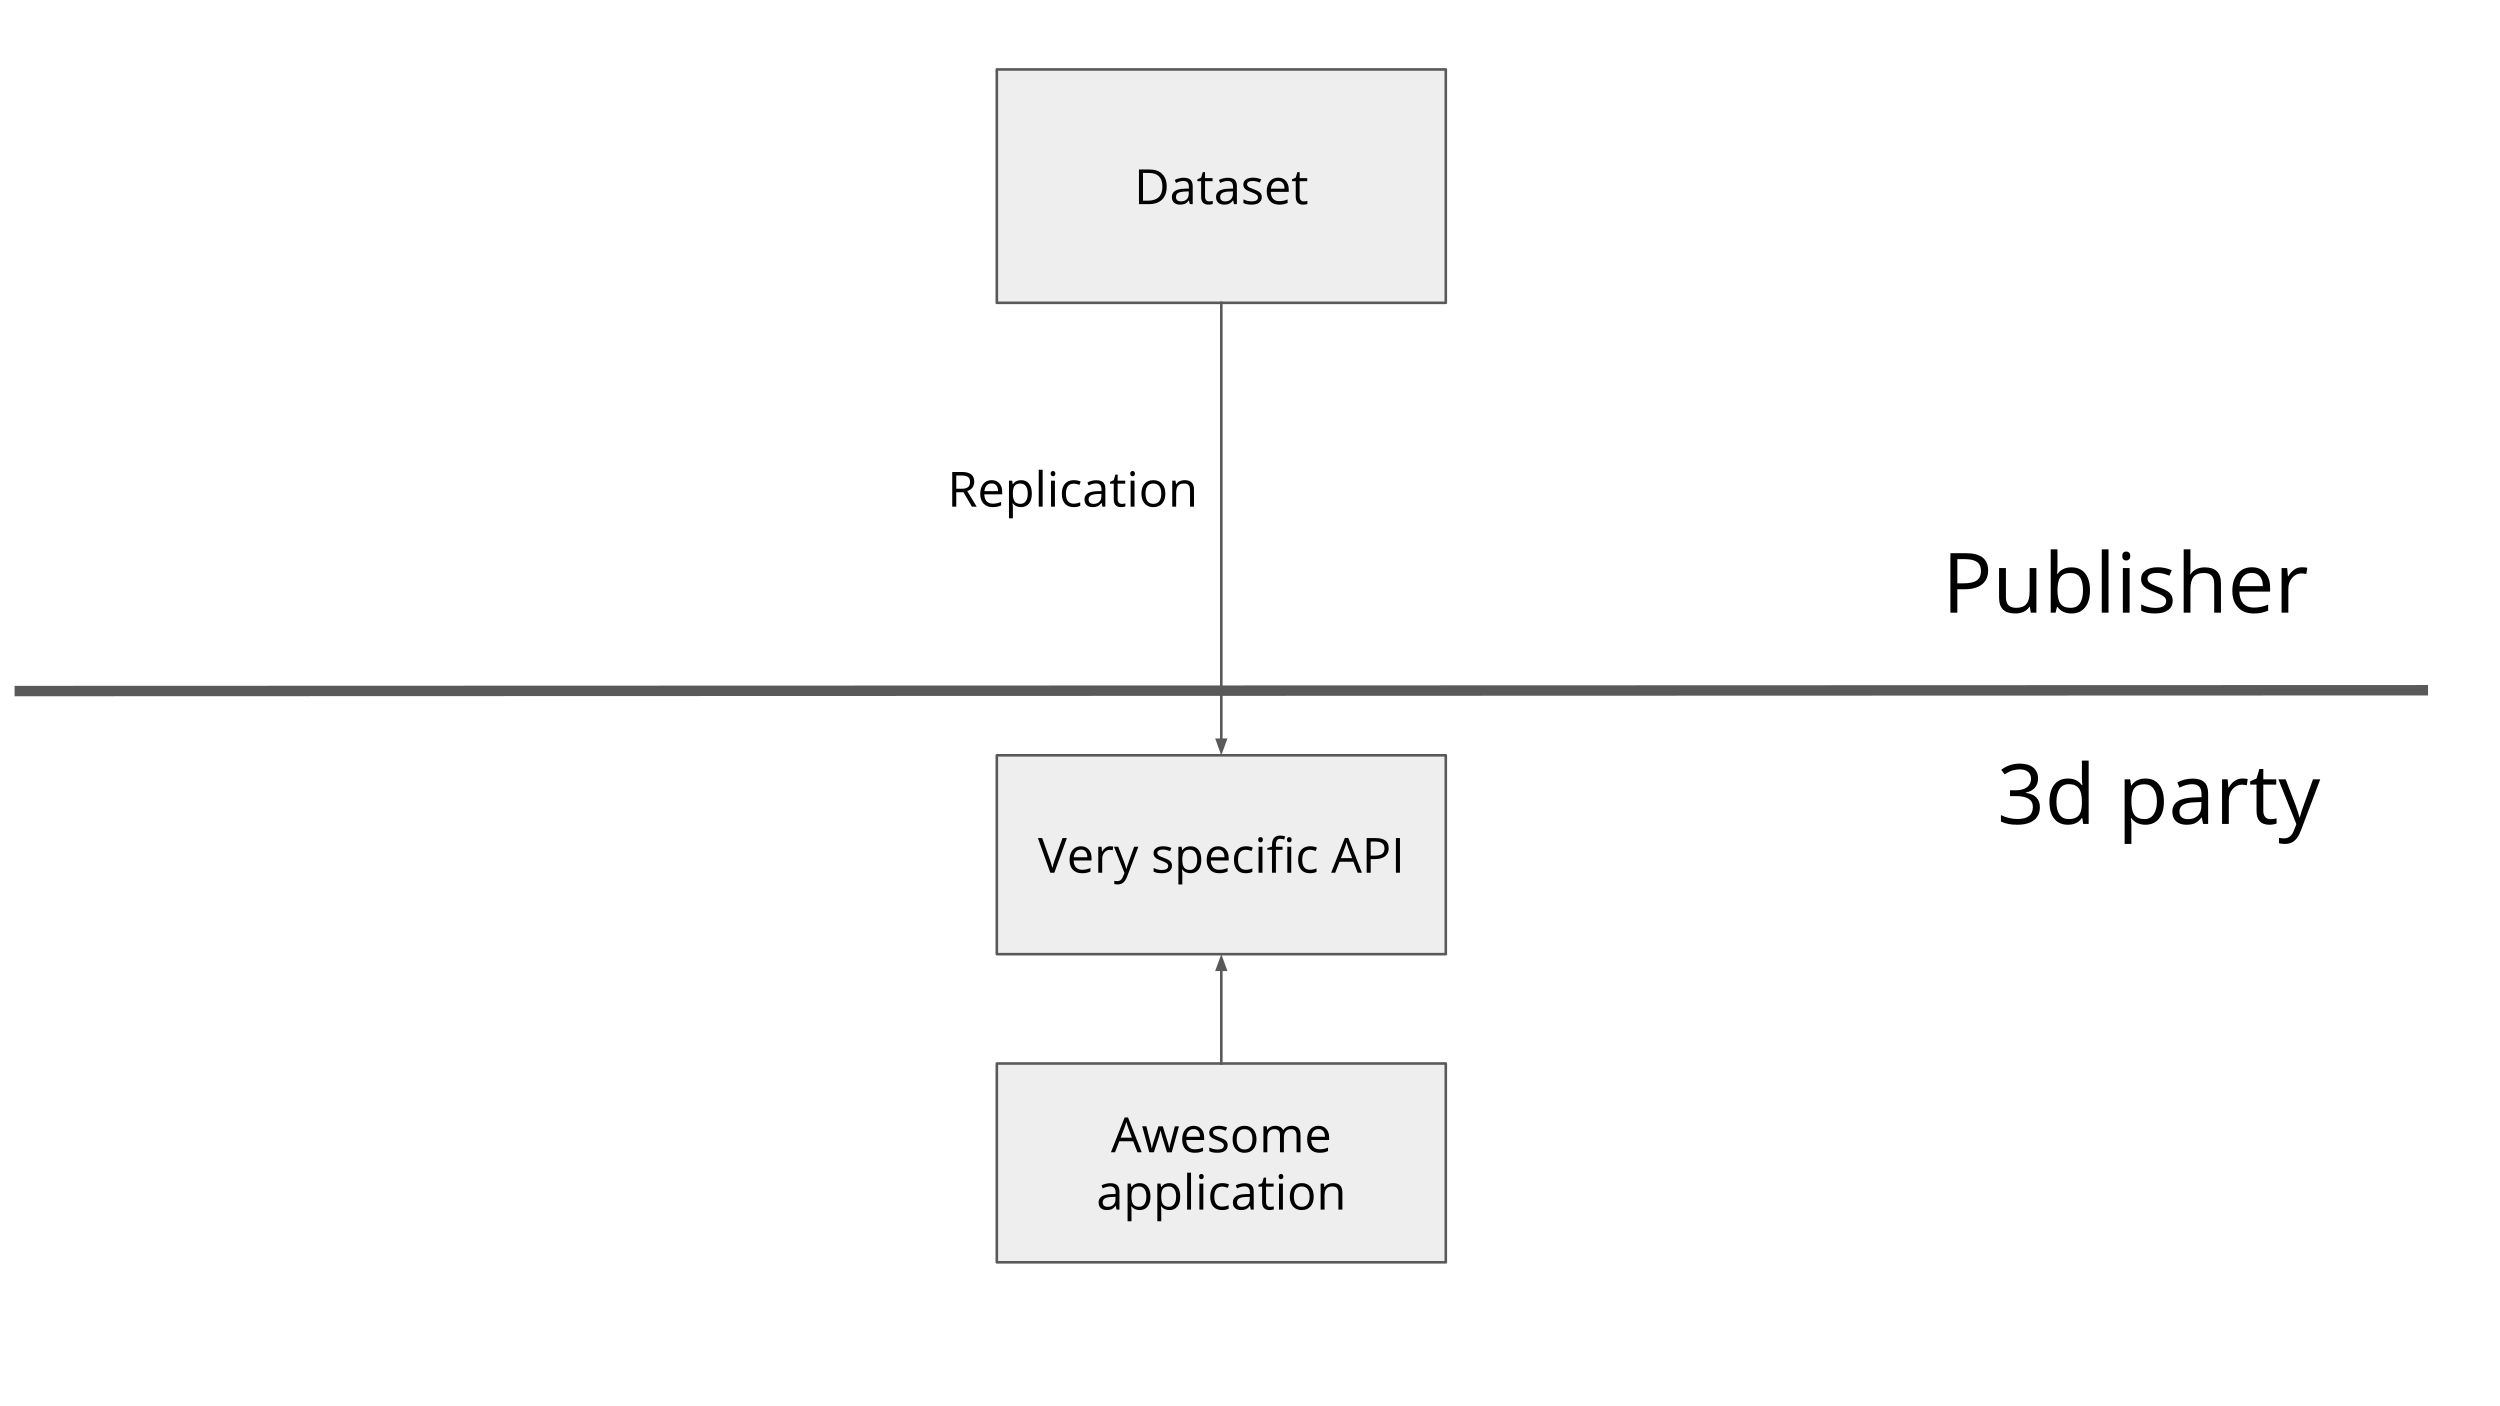 <svg version="1.1" viewBox="0.0 0.0 960.0 540.0" fill="none" stroke="none" stroke-linecap="square" stroke-miterlimit="10" xmlns:xlink="http://www.w3.org/1999/xlink" xmlns="http://www.w3.org/2000/svg"><rect x="0.0" y="0.0" width="960.0" height="540.0" fill="#808080" stroke="none"/><clipPath id="g71f860c9f5_0_15.0"><path d="m0 0l960.0 0l0 540.0l-960.0 0l0 -540.0z" clip-rule="nonzero"/></clipPath><g clip-path="url(#g71f860c9f5_0_15.0)"><path fill="#ffffff" d="m0 0l960.0 0l0 540.0l-960.0 0z" fill-rule="evenodd"/><path fill="#000000" fill-opacity="0.0" d="m7.596 265.367l922.772 -0.315" fill-rule="evenodd"/><path stroke="#595959" stroke-width="4.0" stroke-linejoin="round" stroke-linecap="butt" d="m7.596 265.367l922.772 -0.315" fill-rule="evenodd"/><path fill="#000000" fill-opacity="0.0" d="m575.945 195.546l319.496 0l0 43.276l-319.496 0z" fill-rule="evenodd"/><path fill="#000000" d="m763.441 219.078q0 3.469 -2.375 5.344q-2.359 1.859 -6.766 1.859l-2.688 0l0 8.984l-2.656 0l0 -22.844l5.922 0q8.562 0 8.562 6.656zm-11.828 4.922l2.391 0q3.531 0 5.109 -1.141q1.578 -1.141 1.578 -3.656q0 -2.266 -1.484 -3.375q-1.484 -1.109 -4.625 -1.109l-2.969 0l0 9.281zm18.656 -5.859l0 11.109q0 2.094 0.953 3.125q0.953 1.031 2.984 1.031q2.688 0 3.922 -1.469q1.25 -1.469 1.25 -4.797l0 -9.0l2.594 0l0 17.125l-2.141 0l-0.375 -2.297l-0.141 0q-0.797 1.266 -2.219 1.938q-1.406 0.672 -3.219 0.672q-3.125 0 -4.688 -1.484q-1.547 -1.484 -1.547 -4.75l0 -11.203l2.625 0zm25.172 -0.281q3.375 0 5.234 2.312q1.875 2.297 1.875 6.516q0 4.219 -1.891 6.562q-1.875 2.328 -5.219 2.328q-1.672 0 -3.062 -0.609q-1.375 -0.625 -2.312 -1.906l-0.188 0l-0.547 2.203l-1.859 0l0 -24.312l2.594 0l0 5.906q0 1.984 -0.125 3.562l0.125 0q1.812 -2.562 5.375 -2.562zm-0.375 2.172q-2.656 0 -3.828 1.531q-1.172 1.516 -1.172 5.125q0 3.609 1.203 5.172q1.203 1.547 3.859 1.547q2.391 0 3.562 -1.734q1.172 -1.75 1.172 -5.016q0 -3.344 -1.172 -4.984q-1.172 -1.641 -3.625 -1.641zm14.609 15.234l-2.594 0l0 -24.312l2.594 0l0 24.312zm8.094 0l-2.594 0l0 -17.125l2.594 0l0 17.125zm-2.812 -21.766q0 -0.891 0.438 -1.297q0.438 -0.422 1.094 -0.422q0.625 0 1.078 0.422q0.453 0.422 0.453 1.297q0 0.875 -0.453 1.312q-0.453 0.422 -1.078 0.422q-0.656 0 -1.094 -0.422q-0.438 -0.438 -0.438 -1.312zm19.359 17.094q0 2.391 -1.781 3.688q-1.781 1.297 -5.0 1.297q-3.406 0 -5.312 -1.078l0 -2.406q1.234 0.625 2.641 0.984q1.422 0.359 2.734 0.359q2.031 0 3.125 -0.641q1.094 -0.656 1.094 -1.984q0 -1.0 -0.875 -1.703q-0.859 -0.719 -3.375 -1.688q-2.391 -0.891 -3.406 -1.547q-1.0 -0.672 -1.5 -1.516q-0.484 -0.844 -0.484 -2.016q0 -2.094 1.703 -3.297q1.703 -1.219 4.672 -1.219q2.766 0 5.406 1.125l-0.922 2.109q-2.578 -1.062 -4.672 -1.062q-1.844 0 -2.781 0.578q-0.938 0.578 -0.938 1.594q0 0.688 0.344 1.172q0.359 0.484 1.141 0.922q0.781 0.438 3.0 1.266q3.047 1.109 4.109 2.234q1.078 1.125 1.078 2.828zm15.938 4.672l0 -11.078q0 -2.094 -0.953 -3.125q-0.953 -1.031 -2.984 -1.031q-2.703 0 -3.953 1.469q-1.234 1.469 -1.234 4.812l0 8.953l-2.594 0l0 -24.312l2.594 0l0 7.359q0 1.328 -0.125 2.203l0.156 0q0.766 -1.234 2.172 -1.938q1.422 -0.719 3.234 -0.719q3.141 0 4.703 1.5q1.578 1.484 1.578 4.734l0 11.172l-2.594 0zm15.156 0.312q-3.797 0 -6.0 -2.312q-2.188 -2.312 -2.188 -6.422q0 -4.141 2.031 -6.578q2.047 -2.438 5.484 -2.438q3.219 0 5.094 2.125q1.875 2.109 1.875 5.578l0 1.641l-11.797 0q0.078 3.016 1.516 4.578q1.453 1.562 4.078 1.562q2.766 0 5.469 -1.156l0 2.312q-1.375 0.594 -2.609 0.844q-1.219 0.266 -2.953 0.266zm-0.703 -15.578q-2.062 0 -3.297 1.344q-1.219 1.344 -1.438 3.719l8.953 0q0 -2.453 -1.094 -3.75q-1.094 -1.312 -3.125 -1.312zm19.234 -2.172q1.141 0 2.047 0.188l-0.359 2.406q-1.062 -0.234 -1.875 -0.234q-2.078 0 -3.562 1.688q-1.469 1.688 -1.469 4.203l0 9.188l-2.594 0l0 -17.125l2.141 0l0.297 3.172l0.125 0q0.953 -1.672 2.297 -2.578q1.344 -0.906 2.953 -0.906z" fill-rule="nonzero"/><path fill="#000000" fill-opacity="0.0" d="m717.701 276.669l182.299 0l0 43.276l-182.299 0z" fill-rule="evenodd"/><path fill="#000000" d="m782.609 298.921q0 2.188 -1.234 3.578q-1.219 1.391 -3.469 1.859l0 0.125q2.75 0.344 4.078 1.75q1.328 1.406 1.328 3.688q0 3.266 -2.266 5.031q-2.266 1.75 -6.438 1.75q-1.812 0 -3.328 -0.281q-1.5 -0.266 -2.922 -0.953l0 -2.469q1.484 0.734 3.156 1.125q1.688 0.375 3.188 0.375q5.922 0 5.922 -4.641q0 -4.156 -6.531 -4.156l-2.25 0l0 -2.234l2.281 0q2.672 0 4.234 -1.172q1.562 -1.188 1.562 -3.281q0 -1.672 -1.156 -2.625q-1.141 -0.953 -3.109 -0.953q-1.5 0 -2.828 0.406q-1.328 0.406 -3.031 1.5l-1.312 -1.75q1.406 -1.109 3.234 -1.734q1.844 -0.641 3.875 -0.641q3.328 0 5.172 1.531q1.844 1.516 1.844 4.172zm16.984 15.172l-0.141 0q-1.797 2.609 -5.375 2.609q-3.359 0 -5.234 -2.297q-1.859 -2.297 -1.859 -6.531q0 -4.234 1.875 -6.578q1.875 -2.344 5.219 -2.344q3.484 0 5.344 2.531l0.203 0l-0.109 -1.234l-0.062 -1.203l0 -6.969l2.594 0l0 24.312l-2.109 0l-0.344 -2.297zm-5.188 0.438q2.656 0 3.844 -1.438q1.203 -1.453 1.203 -4.672l0 -0.547q0 -3.641 -1.219 -5.188q-1.203 -1.562 -3.859 -1.562q-2.281 0 -3.5 1.781q-1.203 1.766 -1.203 5.0q0 3.281 1.203 4.953q1.203 1.672 3.531 1.672zm29.422 2.172q-1.672 0 -3.062 -0.609q-1.375 -0.625 -2.312 -1.906l-0.188 0q0.188 1.5 0.188 2.844l0 7.047l-2.594 0l0 -24.812l2.109 0l0.359 2.344l0.125 0q1.0 -1.406 2.328 -2.031q1.328 -0.625 3.047 -0.625q3.406 0 5.25 2.328q1.859 2.328 1.859 6.531q0 4.219 -1.891 6.562q-1.875 2.328 -5.219 2.328zm-0.375 -15.547q-2.625 0 -3.797 1.453q-1.172 1.453 -1.203 4.625l0 0.578q0 3.609 1.203 5.172q1.203 1.547 3.859 1.547q2.219 0 3.469 -1.797q1.266 -1.797 1.266 -4.953q0 -3.203 -1.266 -4.906q-1.25 -1.719 -3.531 -1.719zm22.547 15.234l-0.516 -2.438l-0.125 0q-1.281 1.609 -2.562 2.188q-1.266 0.562 -3.172 0.562q-2.547 0 -4.0 -1.312q-1.438 -1.312 -1.438 -3.734q0 -5.188 8.297 -5.438l2.906 -0.094l0 -1.062q0 -2.016 -0.875 -2.969q-0.859 -0.969 -2.766 -0.969q-2.141 0 -4.844 1.312l-0.797 -1.984q1.266 -0.688 2.766 -1.078q1.516 -0.391 3.031 -0.391q3.062 0 4.531 1.359q1.484 1.359 1.484 4.359l0 11.688l-1.922 0zm-5.859 -1.828q2.422 0 3.797 -1.328q1.391 -1.328 1.391 -3.719l0 -1.547l-2.594 0.109q-3.094 0.109 -4.469 0.969q-1.359 0.844 -1.359 2.641q0 1.406 0.844 2.141q0.859 0.734 2.391 0.734zm20.938 -15.609q1.141 0 2.047 0.188l-0.359 2.406q-1.062 -0.234 -1.875 -0.234q-2.078 0 -3.562 1.688q-1.469 1.688 -1.469 4.203l0 9.188l-2.594 0l0 -17.125l2.141 0l0.297 3.172l0.125 0q0.953 -1.672 2.297 -2.578q1.344 -0.906 2.953 -0.906zm10.781 15.609q0.688 0 1.328 -0.094q0.641 -0.109 1.016 -0.219l0 1.984q-0.422 0.203 -1.25 0.328q-0.812 0.141 -1.469 0.141q-4.969 0 -4.969 -5.234l0 -10.188l-2.453 0l0 -1.25l2.453 -1.078l1.094 -3.656l1.5 0l0 3.969l4.969 0l0 2.016l-4.969 0l0 10.078q0 1.547 0.734 2.375q0.734 0.828 2.016 0.828zm3.047 -15.297l2.781 0l3.75 9.766q1.234 3.344 1.531 4.828l0.125 0q0.203 -0.797 0.844 -2.719q0.656 -1.938 4.25 -11.875l2.781 0l-7.359 19.5q-1.094 2.891 -2.562 4.094q-1.453 1.219 -3.578 1.219q-1.188 0 -2.344 -0.266l0 -2.078q0.859 0.188 1.922 0.188q2.672 0 3.812 -3.0l0.953 -2.438l-6.906 -17.219z" fill-rule="nonzero"/><path fill="#eeeeee" d="m382.777 26.659l172.409 0l0 89.638l-172.409 0z" fill-rule="evenodd"/><path stroke="#595959" stroke-width="1.0" stroke-linejoin="round" stroke-linecap="butt" d="m382.777 26.659l172.409 0l0 89.638l-172.409 0z" fill-rule="evenodd"/><path fill="#000000" d="m448.005 71.616q0 3.297 -1.797 5.047q-1.797 1.734 -5.156 1.734l-3.688 0l0 -13.312l4.078 0q3.109 0 4.828 1.719q1.734 1.719 1.734 4.812zm-1.641 0.047q0 -2.609 -1.312 -3.922q-1.312 -1.328 -3.891 -1.328l-2.25 0l0 10.641l1.891 0q2.766 0 4.156 -1.359q1.406 -1.359 1.406 -4.031zm10.522 6.734l-0.312 -1.422l-0.062 0q-0.75 0.938 -1.5 1.281q-0.734 0.328 -1.844 0.328q-1.484 0 -2.328 -0.766q-0.844 -0.766 -0.844 -2.188q0 -3.016 4.828 -3.172l1.703 -0.047l0 -0.625q0 -1.172 -0.516 -1.734q-0.5 -0.562 -1.609 -0.562q-1.25 0 -2.828 0.766l-0.453 -1.156q0.734 -0.391 1.609 -0.609q0.875 -0.234 1.766 -0.234q1.781 0 2.641 0.797q0.859 0.781 0.859 2.531l0 6.812l-1.109 0zm-3.422 -1.062q1.406 0 2.203 -0.766q0.812 -0.781 0.812 -2.188l0 -0.891l-1.5 0.062q-1.812 0.062 -2.609 0.562q-0.797 0.484 -0.797 1.547q0 0.812 0.5 1.25q0.5 0.422 1.391 0.422zm10.876 0q0.406 0 0.766 -0.062q0.375 -0.062 0.594 -0.125l0 1.156q-0.234 0.125 -0.719 0.203q-0.484 0.078 -0.859 0.078q-2.891 0 -2.891 -3.062l0 -5.938l-1.438 0l0 -0.719l1.438 -0.641l0.625 -2.125l0.875 0l0 2.312l2.906 0l0 1.172l-2.906 0l0 5.875q0 0.906 0.422 1.391q0.438 0.484 1.188 0.484zm9.508 1.062l-0.312 -1.422l-0.062 0q-0.75 0.938 -1.5 1.281q-0.734 0.328 -1.844 0.328q-1.484 0 -2.328 -0.766q-0.844 -0.766 -0.844 -2.188q0 -3.016 4.828 -3.172l1.703 -0.047l0 -0.625q0 -1.172 -0.516 -1.734q-0.5 -0.562 -1.609 -0.562q-1.25 0 -2.828 0.766l-0.453 -1.156q0.734 -0.391 1.609 -0.609q0.875 -0.234 1.766 -0.234q1.781 0 2.641 0.797q0.859 0.781 0.859 2.531l0 6.812l-1.109 0zm-3.422 -1.062q1.406 0 2.203 -0.766q0.812 -0.781 0.812 -2.188l0 -0.891l-1.5 0.062q-1.812 0.062 -2.609 0.562q-0.797 0.484 -0.797 1.547q0 0.812 0.5 1.25q0.5 0.422 1.391 0.422zm14.094 -1.656q0 1.391 -1.047 2.156q-1.031 0.75 -2.906 0.75q-1.984 0 -3.094 -0.641l0 -1.391q0.719 0.359 1.531 0.578q0.828 0.203 1.594 0.203q1.188 0 1.828 -0.375q0.641 -0.391 0.641 -1.156q0 -0.578 -0.516 -1.0q-0.5 -0.422 -1.969 -0.984q-1.391 -0.516 -1.984 -0.891q-0.578 -0.391 -0.875 -0.875q-0.281 -0.5 -0.281 -1.188q0 -1.219 0.984 -1.922q1.0 -0.719 2.734 -0.719q1.609 0 3.141 0.656l-0.531 1.234q-1.5 -0.625 -2.719 -0.625q-1.078 0 -1.625 0.344q-0.547 0.344 -0.547 0.922q0 0.406 0.203 0.688q0.203 0.281 0.656 0.547q0.453 0.25 1.75 0.734q1.781 0.641 2.406 1.297q0.625 0.656 0.625 1.656zm6.681 2.906q-2.219 0 -3.5 -1.344q-1.281 -1.359 -1.281 -3.75q0 -2.422 1.188 -3.844q1.188 -1.422 3.188 -1.422q1.891 0 2.969 1.234q1.094 1.234 1.094 3.266l0 0.953l-6.875 0q0.047 1.766 0.891 2.672q0.844 0.906 2.375 0.906q1.609 0 3.188 -0.672l0 1.344q-0.797 0.344 -1.516 0.5q-0.719 0.156 -1.719 0.156zm-0.422 -9.094q-1.203 0 -1.922 0.797q-0.703 0.781 -0.828 2.156l5.219 0q0 -1.422 -0.641 -2.188q-0.641 -0.766 -1.828 -0.766zm9.889 7.844q0.406 0 0.766 -0.062q0.375 -0.062 0.594 -0.125l0 1.156q-0.234 0.125 -0.719 0.203q-0.484 0.078 -0.859 0.078q-2.891 0 -2.891 -3.062l0 -5.938l-1.438 0l0 -0.719l1.438 -0.641l0.625 -2.125l0.875 0l0 2.312l2.906 0l0 1.172l-2.906 0l0 5.875q0 0.906 0.422 1.391q0.438 0.484 1.188 0.484z" fill-rule="nonzero"/><path fill="#eeeeee" d="m382.777 290.047l172.409 0l0 76.346l-172.409 0z" fill-rule="evenodd"/><path stroke="#595959" stroke-width="1.0" stroke-linejoin="round" stroke-linecap="butt" d="m382.777 290.047l172.409 0l0 76.346l-172.409 0z" fill-rule="evenodd"/><path fill="#000000" d="m407.998 321.828l1.672 0l-4.812 13.312l-1.531 0l-4.766 -13.312l1.641 0l3.062 8.609q0.531 1.484 0.828 2.891q0.328 -1.469 0.859 -2.938l3.047 -8.562zm7.495 13.5q-2.219 0 -3.5 -1.344q-1.281 -1.359 -1.281 -3.75q0 -2.422 1.188 -3.844q1.188 -1.422 3.188 -1.422q1.891 0 2.969 1.234q1.094 1.234 1.094 3.266l0 0.953l-6.875 0q0.047 1.766 0.891 2.672q0.844 0.906 2.375 0.906q1.609 0 3.188 -0.672l0 1.344q-0.797 0.344 -1.516 0.5q-0.719 0.156 -1.719 0.156zm-0.422 -9.094q-1.203 0 -1.922 0.797q-0.703 0.781 -0.828 2.156l5.219 0q0 -1.422 -0.641 -2.188q-0.641 -0.766 -1.828 -0.766zm11.217 -1.266q0.672 0 1.188 0.109l-0.203 1.406q-0.625 -0.141 -1.094 -0.141q-1.203 0 -2.078 0.984q-0.859 0.984 -0.859 2.453l0 5.359l-1.5 0l0 -9.984l1.234 0l0.188 1.844l0.062 0q0.562 -0.969 1.344 -1.5q0.781 -0.531 1.719 -0.531zm1.475 0.188l1.625 0l2.188 5.688q0.719 1.953 0.891 2.828l0.078 0q0.109 -0.469 0.484 -1.594q0.391 -1.125 2.484 -6.922l1.609 0l-4.281 11.375q-0.641 1.672 -1.5 2.375q-0.844 0.719 -2.078 0.719q-0.703 0 -1.375 -0.156l0 -1.219q0.5 0.109 1.125 0.109q1.562 0 2.219 -1.75l0.562 -1.422l-4.031 -10.031zm22.279 7.266q0 1.391 -1.047 2.156q-1.031 0.75 -2.906 0.75q-1.984 0 -3.094 -0.641l0 -1.391q0.719 0.359 1.531 0.578q0.828 0.203 1.594 0.203q1.188 0 1.828 -0.375q0.641 -0.391 0.641 -1.156q0 -0.578 -0.516 -1.0q-0.5 -0.422 -1.969 -0.984q-1.391 -0.516 -1.984 -0.891q-0.578 -0.391 -0.875 -0.875q-0.281 -0.5 -0.281 -1.188q0 -1.219 0.984 -1.922q1.0 -0.719 2.734 -0.719q1.609 0 3.141 0.656l-0.531 1.234q-1.5 -0.625 -2.719 -0.625q-1.078 0 -1.625 0.344q-0.547 0.344 -0.547 0.922q0 0.406 0.203 0.688q0.203 0.281 0.656 0.547q0.453 0.25 1.75 0.734q1.781 0.641 2.406 1.297q0.625 0.656 0.625 1.656zm7.103 2.906q-0.969 0 -1.781 -0.359q-0.812 -0.359 -1.359 -1.109l-0.109 0q0.109 0.875 0.109 1.656l0 4.109l-1.5 0l0 -14.469l1.219 0l0.219 1.359l0.062 0q0.594 -0.812 1.359 -1.172q0.781 -0.375 1.781 -0.375q1.984 0 3.062 1.359q1.078 1.359 1.078 3.812q0 2.453 -1.094 3.828q-1.094 1.359 -3.047 1.359zm-0.219 -9.062q-1.531 0 -2.219 0.844q-0.672 0.844 -0.703 2.688l0 0.344q0 2.109 0.703 3.016q0.703 0.906 2.25 0.906q1.297 0 2.031 -1.047q0.734 -1.047 0.734 -2.891q0 -1.875 -0.734 -2.859q-0.734 -1.0 -2.062 -1.0zm11.229 9.062q-2.219 0 -3.5 -1.344q-1.281 -1.359 -1.281 -3.75q0 -2.422 1.188 -3.844q1.188 -1.422 3.188 -1.422q1.891 0 2.969 1.234q1.094 1.234 1.094 3.266l0 0.953l-6.875 0q0.047 1.766 0.891 2.672q0.844 0.906 2.375 0.906q1.609 0 3.188 -0.672l0 1.344q-0.797 0.344 -1.516 0.5q-0.719 0.156 -1.719 0.156zm-0.422 -9.094q-1.203 0 -1.922 0.797q-0.703 0.781 -0.828 2.156l5.219 0q0 -1.422 -0.641 -2.188q-0.641 -0.766 -1.828 -0.766zm10.654 9.094q-2.172 0 -3.359 -1.328q-1.188 -1.344 -1.188 -3.781q0 -2.516 1.203 -3.875q1.219 -1.375 3.438 -1.375q0.719 0 1.438 0.156q0.734 0.156 1.141 0.375l-0.469 1.281q-0.5 -0.203 -1.094 -0.328q-0.594 -0.141 -1.047 -0.141q-3.047 0 -3.047 3.875q0 1.844 0.734 2.828q0.75 0.984 2.219 0.984q1.25 0 2.547 -0.531l0 1.328q-1.0 0.531 -2.516 0.531zm6.397 -0.188l-1.5 0l0 -9.984l1.5 0l0 9.984zm-1.641 -12.688q0 -0.516 0.25 -0.75q0.266 -0.25 0.656 -0.25q0.359 0 0.625 0.25q0.266 0.234 0.266 0.75q0 0.516 -0.266 0.766q-0.266 0.25 -0.625 0.25q-0.391 0 -0.656 -0.25q-0.25 -0.25 -0.25 -0.766zm9.359 3.875l-2.547 0l0 8.812l-1.516 0l0 -8.812l-1.781 0l0 -0.672l1.781 -0.547l0 -0.562q0 -3.688 3.219 -3.688q0.797 0 1.859 0.328l-0.391 1.203q-0.875 -0.281 -1.5 -0.281q-0.859 0 -1.266 0.578q-0.406 0.562 -0.406 1.828l0 0.641l2.547 0l0 1.172zm3.328 8.812l-1.5 0l0 -9.984l1.5 0l0 9.984zm-1.641 -12.688q0 -0.516 0.25 -0.75q0.266 -0.25 0.656 -0.25q0.359 0 0.625 0.25q0.266 0.234 0.266 0.75q0 0.516 -0.266 0.766q-0.266 0.25 -0.625 0.25q-0.391 0 -0.656 -0.25q-0.25 -0.25 -0.25 -0.766zm8.838 12.875q-2.172 0 -3.359 -1.328q-1.188 -1.344 -1.188 -3.781q0 -2.516 1.203 -3.875q1.219 -1.375 3.438 -1.375q0.719 0 1.438 0.156q0.734 0.156 1.141 0.375l-0.469 1.281q-0.5 -0.203 -1.094 -0.328q-0.594 -0.141 -1.047 -0.141q-3.047 0 -3.047 3.875q0 1.844 0.734 2.828q0.75 0.984 2.219 0.984q1.25 0 2.547 -0.531l0 1.328q-1.0 0.531 -2.516 0.531zm18.337 -0.188l-1.656 -4.234l-5.344 0l-1.641 4.234l-1.562 0l5.266 -13.375l1.297 0l5.25 13.375l-1.609 0zm-2.141 -5.625l-1.547 -4.125q-0.297 -0.797 -0.625 -1.922q-0.203 0.875 -0.578 1.922l-1.562 4.125l4.312 0zm14.025 -3.812q0 2.016 -1.391 3.109q-1.375 1.094 -3.938 1.094l-1.578 0l0 5.234l-1.547 0l0 -13.312l3.453 0q5.0 0 5.0 3.875zm-6.906 2.875l1.391 0q2.062 0 2.984 -0.656q0.922 -0.672 0.922 -2.141q0 -1.328 -0.875 -1.969q-0.859 -0.656 -2.688 -0.656l-1.734 0l0 5.422zm9.685 6.562l0 -13.312l1.547 0l0 13.312l-1.547 0z" fill-rule="nonzero"/><path fill="#000000" fill-opacity="0.0" d="m468.982 116.297l0 173.764" fill-rule="evenodd"/><path stroke="#595959" stroke-width="1.0" stroke-linejoin="round" stroke-linecap="butt" d="m468.982 116.297l0 167.764" fill-rule="evenodd"/><path fill="#595959" stroke="#595959" stroke-width="1.0" stroke-linecap="butt" d="m467.33 284.06l1.652 4.538l1.652 -4.538z" fill-rule="evenodd"/><path fill="#eeeeee" d="m382.777 408.388l172.409 0l0 76.346l-172.409 0z" fill-rule="evenodd"/><path stroke="#595959" stroke-width="1.0" stroke-linejoin="round" stroke-linecap="butt" d="m382.777 408.388l172.409 0l0 76.346l-172.409 0z" fill-rule="evenodd"/><path fill="#000000" d="m436.798 442.482l-1.656 -4.234l-5.344 0l-1.641 4.234l-1.562 0l5.266 -13.375l1.297 0l5.25 13.375l-1.609 0zm-2.141 -5.625l-1.547 -4.125q-0.297 -0.797 -0.625 -1.922q-0.203 0.875 -0.578 1.922l-1.562 4.125l4.312 0zm13.493 5.625l-1.828 -5.859q-0.172 -0.531 -0.641 -2.438l-0.078 0q-0.359 1.594 -0.641 2.453l-1.875 5.844l-1.75 0l-2.734 -9.984l1.594 0q0.969 3.766 1.469 5.734q0.5 1.969 0.578 2.641l0.078 0q0.094 -0.516 0.312 -1.328q0.234 -0.828 0.391 -1.312l1.828 -5.734l1.641 0l1.797 5.734q0.5 1.562 0.688 2.625l0.078 0q0.031 -0.328 0.188 -1.0q0.156 -0.688 1.906 -7.359l1.562 0l-2.766 9.984l-1.797 0zm10.59 0.188q-2.219 0 -3.5 -1.344q-1.281 -1.359 -1.281 -3.75q0 -2.422 1.188 -3.844q1.188 -1.422 3.188 -1.422q1.891 0 2.969 1.234q1.094 1.234 1.094 3.266l0 0.953l-6.875 0q0.047 1.766 0.891 2.672q0.844 0.906 2.375 0.906q1.609 0 3.188 -0.672l0 1.344q-0.797 0.344 -1.516 0.5q-0.719 0.156 -1.719 0.156zm-0.422 -9.094q-1.203 0 -1.922 0.797q-0.703 0.781 -0.828 2.156l5.219 0q0 -1.422 -0.641 -2.188q-0.641 -0.766 -1.828 -0.766zm13.107 6.188q0 1.391 -1.047 2.156q-1.031 0.75 -2.906 0.75q-1.984 0 -3.094 -0.641l0 -1.391q0.719 0.359 1.531 0.578q0.828 0.203 1.594 0.203q1.188 0 1.828 -0.375q0.641 -0.391 0.641 -1.156q0 -0.578 -0.516 -1.0q-0.5 -0.422 -1.969 -0.984q-1.391 -0.516 -1.984 -0.891q-0.578 -0.391 -0.875 -0.875q-0.281 -0.5 -0.281 -1.188q0 -1.219 0.984 -1.922q1.0 -0.719 2.734 -0.719q1.609 0 3.141 0.656l-0.531 1.234q-1.5 -0.625 -2.719 -0.625q-1.078 0 -1.625 0.344q-0.547 0.344 -0.547 0.922q0 0.406 0.203 0.688q0.203 0.281 0.656 0.547q0.453 0.25 1.75 0.734q1.781 0.641 2.406 1.297q0.625 0.656 0.625 1.656zm11.072 -2.281q0 2.438 -1.234 3.812q-1.219 1.375 -3.391 1.375q-1.344 0 -2.391 -0.625q-1.031 -0.641 -1.594 -1.812q-0.562 -1.172 -0.562 -2.75q0 -2.438 1.219 -3.797q1.219 -1.375 3.391 -1.375q2.094 0 3.328 1.406q1.234 1.391 1.234 3.766zm-7.609 0q0 1.906 0.766 2.922q0.766 1.0 2.25 1.0q1.484 0 2.25 -1.0q0.781 -1.0 0.781 -2.922q0 -1.906 -0.781 -2.891q-0.766 -0.984 -2.266 -0.984q-1.484 0 -2.25 0.969q-0.75 0.969 -0.75 2.906zm22.987 5.0l0 -6.5q0 -1.188 -0.516 -1.781q-0.5 -0.594 -1.578 -0.594q-1.406 0 -2.094 0.812q-0.672 0.797 -0.672 2.484l0 5.578l-1.5 0l0 -6.5q0 -1.188 -0.516 -1.781q-0.516 -0.594 -1.594 -0.594q-1.422 0 -2.094 0.859q-0.656 0.844 -0.656 2.781l0 5.234l-1.5 0l0 -9.984l1.219 0l0.25 1.359l0.078 0q0.422 -0.719 1.203 -1.125q0.781 -0.422 1.75 -0.422q2.328 0 3.062 1.703l0.062 0q0.453 -0.781 1.297 -1.234q0.844 -0.469 1.938 -0.469q1.688 0 2.531 0.875q0.844 0.875 0.844 2.781l0 6.516l-1.516 0zm8.854 0.188q-2.219 0 -3.5 -1.344q-1.281 -1.359 -1.281 -3.75q0 -2.422 1.188 -3.844q1.188 -1.422 3.188 -1.422q1.891 0 2.969 1.234q1.094 1.234 1.094 3.266l0 0.953l-6.875 0q0.047 1.766 0.891 2.672q0.844 0.906 2.375 0.906q1.609 0 3.188 -0.672l0 1.344q-0.797 0.344 -1.516 0.5q-0.719 0.156 -1.719 0.156zm-0.422 -9.094q-1.203 0 -1.922 0.797q-0.703 0.781 -0.828 2.156l5.219 0q0 -1.422 -0.641 -2.188q-0.641 -0.766 -1.828 -0.766z" fill-rule="nonzero"/><path fill="#000000" d="m428.752 464.482l-0.312 -1.422l-0.062 0q-0.75 0.938 -1.5 1.281q-0.734 0.328 -1.844 0.328q-1.484 0 -2.328 -0.766q-0.844 -0.766 -0.844 -2.188q0 -3.016 4.828 -3.172l1.703 -0.047l0 -0.625q0 -1.172 -0.516 -1.734q-0.5 -0.562 -1.609 -0.562q-1.25 0 -2.828 0.766l-0.453 -1.156q0.734 -0.391 1.609 -0.609q0.875 -0.234 1.766 -0.234q1.781 0 2.641 0.797q0.859 0.781 0.859 2.531l0 6.812l-1.109 0zm-3.422 -1.062q1.406 0 2.203 -0.766q0.812 -0.781 0.812 -2.188l0 -0.891l-1.5 0.062q-1.812 0.062 -2.609 0.562q-0.797 0.484 -0.797 1.547q0 0.812 0.5 1.25q0.5 0.422 1.391 0.422zm12.298 1.25q-0.969 0 -1.781 -0.359q-0.812 -0.359 -1.359 -1.109l-0.109 0q0.109 0.875 0.109 1.656l0 4.109l-1.5 0l0 -14.469l1.219 0l0.219 1.359l0.062 0q0.594 -0.812 1.359 -1.172q0.781 -0.375 1.781 -0.375q1.984 0 3.062 1.359q1.078 1.359 1.078 3.812q0 2.453 -1.094 3.828q-1.094 1.359 -3.047 1.359zm-0.219 -9.062q-1.531 0 -2.219 0.844q-0.672 0.844 -0.703 2.688l0 0.344q0 2.109 0.703 3.016q0.703 0.906 2.25 0.906q1.297 0 2.031 -1.047q0.734 -1.047 0.734 -2.891q0 -1.875 -0.734 -2.859q-0.734 -1.0 -2.062 -1.0zm11.651 9.062q-0.969 0 -1.781 -0.359q-0.812 -0.359 -1.359 -1.109l-0.109 0q0.109 0.875 0.109 1.656l0 4.109l-1.5 0l0 -14.469l1.219 0l0.219 1.359l0.062 0q0.594 -0.812 1.359 -1.172q0.781 -0.375 1.781 -0.375q1.984 0 3.062 1.359q1.078 1.359 1.078 3.812q0 2.453 -1.094 3.828q-1.094 1.359 -3.047 1.359zm-0.219 -9.062q-1.531 0 -2.219 0.844q-0.672 0.844 -0.703 2.688l0 0.344q0 2.109 0.703 3.016q0.703 0.906 2.25 0.906q1.297 0 2.031 -1.047q0.734 -1.047 0.734 -2.891q0 -1.875 -0.734 -2.859q-0.734 -1.0 -2.062 -1.0zm8.511 8.875l-1.5 0l0 -14.172l1.5 0l0 14.172zm4.719 0l-1.5 0l0 -9.984l1.5 0l0 9.984zm-1.641 -12.688q0 -0.516 0.25 -0.75q0.266 -0.25 0.656 -0.25q0.359 0 0.625 0.25q0.266 0.234 0.266 0.75q0 0.516 -0.266 0.766q-0.266 0.25 -0.625 0.25q-0.391 0 -0.656 -0.25q-0.25 -0.25 -0.25 -0.766zm8.844 12.875q-2.172 0 -3.359 -1.328q-1.188 -1.344 -1.188 -3.781q0 -2.516 1.203 -3.875q1.219 -1.375 3.438 -1.375q0.719 0 1.438 0.156q0.734 0.156 1.141 0.375l-0.469 1.281q-0.5 -0.203 -1.094 -0.328q-0.594 -0.141 -1.047 -0.141q-3.047 0 -3.047 3.875q0 1.844 0.734 2.828q0.75 0.984 2.219 0.984q1.25 0 2.547 -0.531l0 1.328q-1.0 0.531 -2.516 0.531zm11.038 -0.188l-0.312 -1.422l-0.062 0q-0.75 0.938 -1.5 1.281q-0.734 0.328 -1.844 0.328q-1.484 0 -2.328 -0.766q-0.844 -0.766 -0.844 -2.188q0 -3.016 4.828 -3.172l1.703 -0.047l0 -0.625q0 -1.172 -0.516 -1.734q-0.5 -0.562 -1.609 -0.562q-1.25 0 -2.828 0.766l-0.453 -1.156q0.734 -0.391 1.609 -0.609q0.875 -0.234 1.766 -0.234q1.781 0 2.641 0.797q0.859 0.781 0.859 2.531l0 6.812l-1.109 0zm-3.422 -1.062q1.406 0 2.203 -0.766q0.812 -0.781 0.812 -2.188l0 -0.891l-1.5 0.062q-1.812 0.062 -2.609 0.562q-0.797 0.484 -0.797 1.547q0 0.812 0.5 1.25q0.5 0.422 1.391 0.422zm10.876 0q0.406 0 0.766 -0.062q0.375 -0.062 0.594 -0.125l0 1.156q-0.234 0.125 -0.719 0.203q-0.484 0.078 -0.859 0.078q-2.891 0 -2.891 -3.062l0 -5.938l-1.438 0l0 -0.719l1.438 -0.641l0.625 -2.125l0.875 0l0 2.312l2.906 0l0 1.172l-2.906 0l0 5.875q0 0.906 0.422 1.391q0.438 0.484 1.188 0.484zm4.867 1.062l-1.5 0l0 -9.984l1.5 0l0 9.984zm-1.641 -12.688q0 -0.516 0.25 -0.75q0.266 -0.25 0.656 -0.25q0.359 0 0.625 0.25q0.266 0.234 0.266 0.75q0 0.516 -0.266 0.766q-0.266 0.25 -0.625 0.25q-0.391 0 -0.656 -0.25q-0.25 -0.25 -0.25 -0.766zm13.469 7.688q0 2.438 -1.234 3.812q-1.219 1.375 -3.391 1.375q-1.344 0 -2.391 -0.625q-1.031 -0.641 -1.594 -1.812q-0.562 -1.172 -0.562 -2.75q0 -2.438 1.219 -3.797q1.219 -1.375 3.391 -1.375q2.094 0 3.328 1.406q1.234 1.391 1.234 3.766zm-7.609 0q0 1.906 0.766 2.922q0.766 1.0 2.25 1.0q1.484 0 2.25 -1.0q0.781 -1.0 0.781 -2.922q0 -1.906 -0.781 -2.891q-0.766 -0.984 -2.266 -0.984q-1.484 0 -2.25 0.969q-0.75 0.969 -0.75 2.906zm17.097 5.0l0 -6.453q0 -1.219 -0.562 -1.812q-0.547 -0.609 -1.734 -0.609q-1.562 0 -2.297 0.844q-0.734 0.844 -0.734 2.797l0 5.234l-1.5 0l0 -9.984l1.219 0l0.25 1.359l0.078 0q0.453 -0.734 1.297 -1.141q0.844 -0.406 1.875 -0.406q1.797 0 2.703 0.875q0.922 0.875 0.922 2.781l0 6.516l-1.516 0z" fill-rule="nonzero"/><path fill="#000000" fill-opacity="0.0" d="m468.982 366.394l0 41.984" fill-rule="evenodd"/><path stroke="#595959" stroke-width="1.0" stroke-linejoin="round" stroke-linecap="butt" d="m468.982 372.394l0 35.984" fill-rule="evenodd"/><path fill="#595959" stroke="#595959" stroke-width="1.0" stroke-linecap="butt" d="m470.633 372.394l-1.652 -4.538l-1.652 4.538z" fill-rule="evenodd"/><path fill="#000000" fill-opacity="0.0" d="m332.887 167.633l136.094 0l0 54.866l-136.094 0z" fill-rule="evenodd"/><path fill="#000000" d="m367.206 189.021l0 5.531l-1.547 0l0 -13.312l3.656 0q2.453 0 3.625 0.938q1.172 0.938 1.172 2.812q0 2.641 -2.688 3.578l3.625 5.984l-1.844 0l-3.219 -5.531l-2.781 0zm0 -1.344l2.125 0q1.641 0 2.406 -0.641q0.766 -0.656 0.766 -1.953q0 -1.328 -0.781 -1.906q-0.781 -0.578 -2.5 -0.578l-2.016 0l0 5.078zm13.986 7.062q-2.219 0 -3.5 -1.344q-1.281 -1.359 -1.281 -3.75q0 -2.422 1.188 -3.844q1.188 -1.422 3.188 -1.422q1.891 0 2.969 1.234q1.094 1.234 1.094 3.266l0 0.953l-6.875 0q0.047 1.766 0.891 2.672q0.844 0.906 2.375 0.906q1.609 0 3.188 -0.672l0 1.344q-0.797 0.344 -1.516 0.5q-0.719 0.156 -1.719 0.156zm-0.422 -9.094q-1.203 0 -1.922 0.797q-0.703 0.781 -0.828 2.156l5.219 0q0 -1.422 -0.641 -2.188q-0.641 -0.766 -1.828 -0.766zm11.311 9.094q-0.969 0 -1.781 -0.359q-0.812 -0.359 -1.359 -1.109l-0.109 0q0.109 0.875 0.109 1.656l0 4.109l-1.5 0l0 -14.469l1.219 0l0.219 1.359l0.062 0q0.594 -0.812 1.359 -1.172q0.781 -0.375 1.781 -0.375q1.984 0 3.062 1.359q1.078 1.359 1.078 3.812q0 2.453 -1.094 3.828q-1.094 1.359 -3.047 1.359zm-0.219 -9.062q-1.531 0 -2.219 0.844q-0.672 0.844 -0.703 2.688l0 0.344q0 2.109 0.703 3.016q0.703 0.906 2.25 0.906q1.297 0 2.031 -1.047q0.734 -1.047 0.734 -2.891q0 -1.875 -0.734 -2.859q-0.734 -1.0 -2.062 -1.0zm8.511 8.875l-1.5 0l0 -14.172l1.5 0l0 14.172zm4.719 0l-1.5 0l0 -9.984l1.5 0l0 9.984zm-1.641 -12.688q0 -0.516 0.25 -0.75q0.266 -0.25 0.656 -0.25q0.359 0 0.625 0.25q0.266 0.234 0.266 0.75q0 0.516 -0.266 0.766q-0.266 0.25 -0.625 0.25q-0.391 0 -0.656 -0.25q-0.25 -0.25 -0.25 -0.766zm8.844 12.875q-2.172 0 -3.359 -1.328q-1.188 -1.344 -1.188 -3.781q0 -2.516 1.203 -3.875q1.219 -1.375 3.438 -1.375q0.719 0 1.438 0.156q0.734 0.156 1.141 0.375l-0.469 1.281q-0.5 -0.203 -1.094 -0.328q-0.594 -0.141 -1.047 -0.141q-3.047 0 -3.047 3.875q0 1.844 0.734 2.828q0.75 0.984 2.219 0.984q1.25 0 2.547 -0.531l0 1.328q-1.0 0.531 -2.516 0.531zm11.038 -0.188l-0.312 -1.422l-0.062 0q-0.75 0.938 -1.5 1.281q-0.734 0.328 -1.844 0.328q-1.484 0 -2.328 -0.766q-0.844 -0.766 -0.844 -2.188q0 -3.016 4.828 -3.172l1.703 -0.047l0 -0.625q0 -1.172 -0.516 -1.734q-0.5 -0.562 -1.609 -0.562q-1.25 0 -2.828 0.766l-0.453 -1.156q0.734 -0.391 1.609 -0.609q0.875 -0.234 1.766 -0.234q1.781 0 2.641 0.797q0.859 0.781 0.859 2.531l0 6.812l-1.109 0zm-3.422 -1.062q1.406 0 2.203 -0.766q0.812 -0.781 0.812 -2.188l0 -0.891l-1.5 0.062q-1.812 0.062 -2.609 0.562q-0.797 0.484 -0.797 1.547q0 0.812 0.5 1.25q0.5 0.422 1.391 0.422zm10.876 0q0.406 0 0.766 -0.062q0.375 -0.062 0.594 -0.125l0 1.156q-0.234 0.125 -0.719 0.203q-0.484 0.078 -0.859 0.078q-2.891 0 -2.891 -3.062l0 -5.938l-1.438 0l0 -0.719l1.438 -0.641l0.625 -2.125l0.875 0l0 2.312l2.906 0l0 1.172l-2.906 0l0 5.875q0 0.906 0.422 1.391q0.438 0.484 1.188 0.484zm4.867 1.062l-1.5 0l0 -9.984l1.5 0l0 9.984zm-1.641 -12.688q0 -0.516 0.25 -0.75q0.266 -0.25 0.656 -0.25q0.359 0 0.625 0.25q0.266 0.234 0.266 0.75q0 0.516 -0.266 0.766q-0.266 0.25 -0.625 0.25q-0.391 0 -0.656 -0.25q-0.25 -0.25 -0.25 -0.766zm13.469 7.688q0 2.438 -1.234 3.812q-1.219 1.375 -3.391 1.375q-1.344 0 -2.391 -0.625q-1.031 -0.641 -1.594 -1.812q-0.562 -1.172 -0.562 -2.75q0 -2.438 1.219 -3.797q1.219 -1.375 3.391 -1.375q2.094 0 3.328 1.406q1.234 1.391 1.234 3.766zm-7.609 0q0 1.906 0.766 2.922q0.766 1.0 2.25 1.0q1.484 0 2.25 -1.0q0.781 -1.0 0.781 -2.922q0 -1.906 -0.781 -2.891q-0.766 -0.984 -2.266 -0.984q-1.484 0 -2.25 0.969q-0.75 0.969 -0.75 2.906zm17.097 5.0l0 -6.453q0 -1.219 -0.562 -1.812q-0.547 -0.609 -1.734 -0.609q-1.562 0 -2.297 0.844q-0.734 0.844 -0.734 2.797l0 5.234l-1.5 0l0 -9.984l1.219 0l0.25 1.359l0.078 0q0.453 -0.734 1.297 -1.141q0.844 -0.406 1.875 -0.406q1.797 0 2.703 0.875q0.922 0.875 0.922 2.781l0 6.516l-1.516 0z" fill-rule="nonzero"/></g></svg>